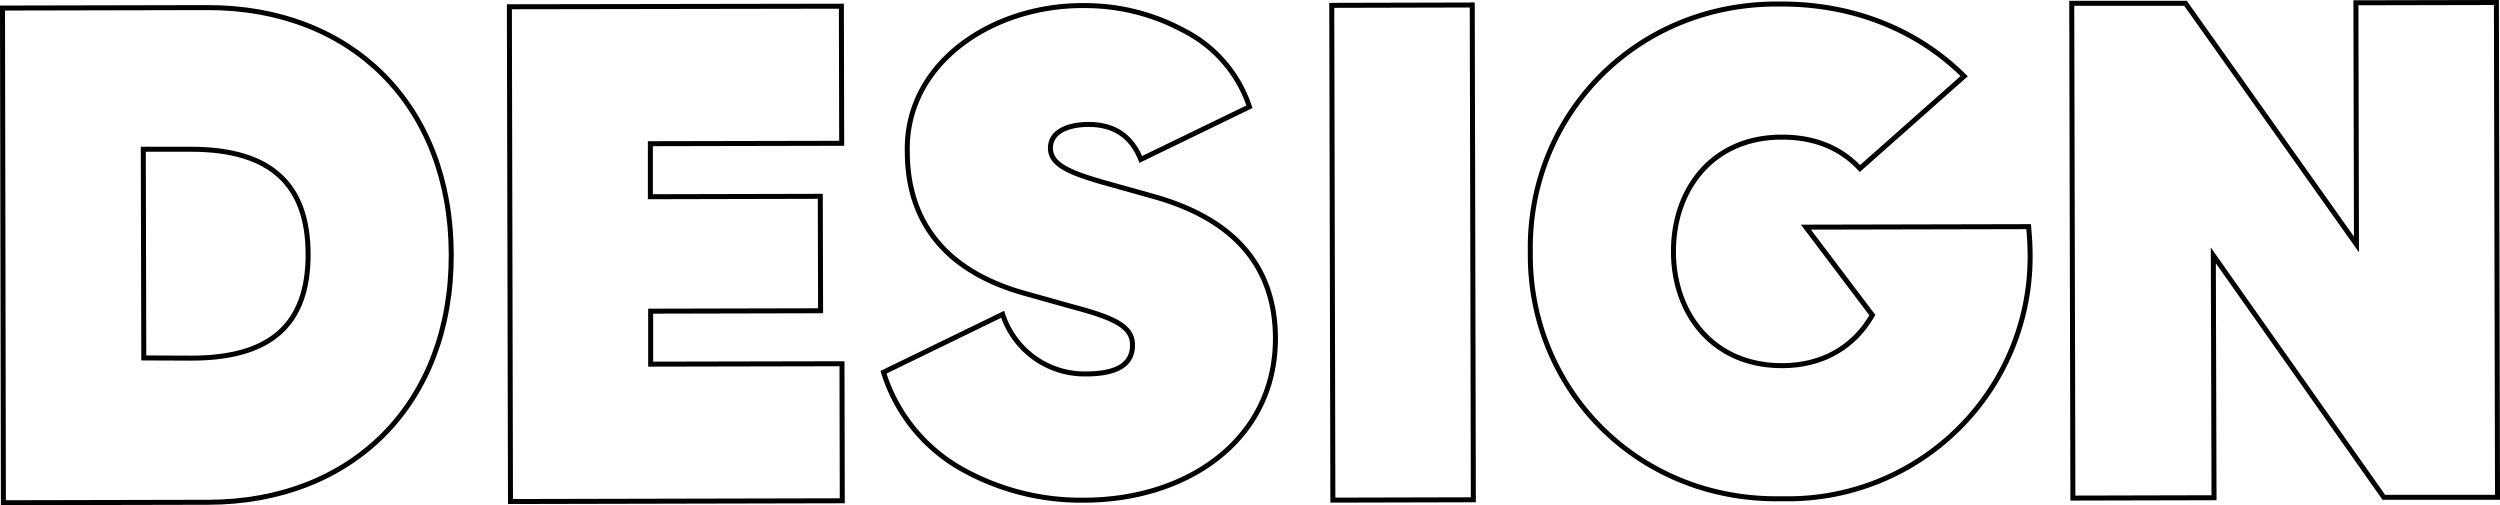 <svg xmlns="http://www.w3.org/2000/svg" viewBox="0 0 500.22 101.09"><defs><style>.a{fill:none;stroke:#000;stroke-miterlimit:10;}</style></defs><title>designhor</title><path class="a" d="M.5,1.61l41-.09C70.24,1.46,90.22,20.93,90.29,50.9s-19.83,49.53-48.61,49.6l-41,.09ZM38.27,71.66c16.06,0,23.41-6.88,23.38-20.8s-7.41-21-23.47-21l-9.51,0,.1,41.76Z"/><path class="a" d="M168.35,1.24l.06,27.43-38.28.08,0,10.61,34-.08.06,22.9-34,.08,0,10.6,38.28-.08.06,27.42-66.39.15-.22-99Z"/><path class="a" d="M200.62,62.89a17.23,17.23,0,0,0,16.62,11.93c6.29,0,9.37-1.9,9.36-5.8,0-3.63-3.49-5.37-11.53-7.51l-10.45-2.93c-14.86-4.27-23.05-13.67-23.08-28.19C181.1,12.63,198.61.9,217.08,1.12A41.57,41.57,0,0,1,237,6.19a26.42,26.42,0,0,1,13,15.17L228.26,31.9c-1.89-4.71-5.37-7-10.46-7-4.15,0-7.63,1.49-7.62,4.72s3.49,4.83,10.46,6.84l10,2.8c16.34,4.53,24.53,14.07,24.56,28.46,0,20.17-17.46,32.31-38.21,32.36a48.75,48.75,0,0,1-25.31-6.67,33.62,33.62,0,0,1-14.9-18.93Z"/><path class="a" d="M294.58,1l.22,99-28.11.07-.22-99Z"/><path class="a" d="M356.64,99.79c-29.05.6-50.78-22.08-50.44-49.38C305.74,23.11,327.37.34,356.42.81,371,.78,383.87,6.13,393,15.25L372.15,33.72c-3.89-4.16-9.11-6.3-15.67-6.28-13.79,0-21.66,10.4-21.64,22.91s8,22.84,21.74,22.81c8.17,0,14.45-3.8,18.05-10.12L361.34,45.45l44.57-.1c.14,1.75.27,3.36.28,4.84A48.44,48.44,0,0,1,356.64,99.79Z"/><path class="a" d="M442.86,51.1,443,99.59l-28.24.07-.23-99,22.76,0L471.5,48.91,471.39.56,499.5.5l.22,99-22.75,0Z"/></svg>